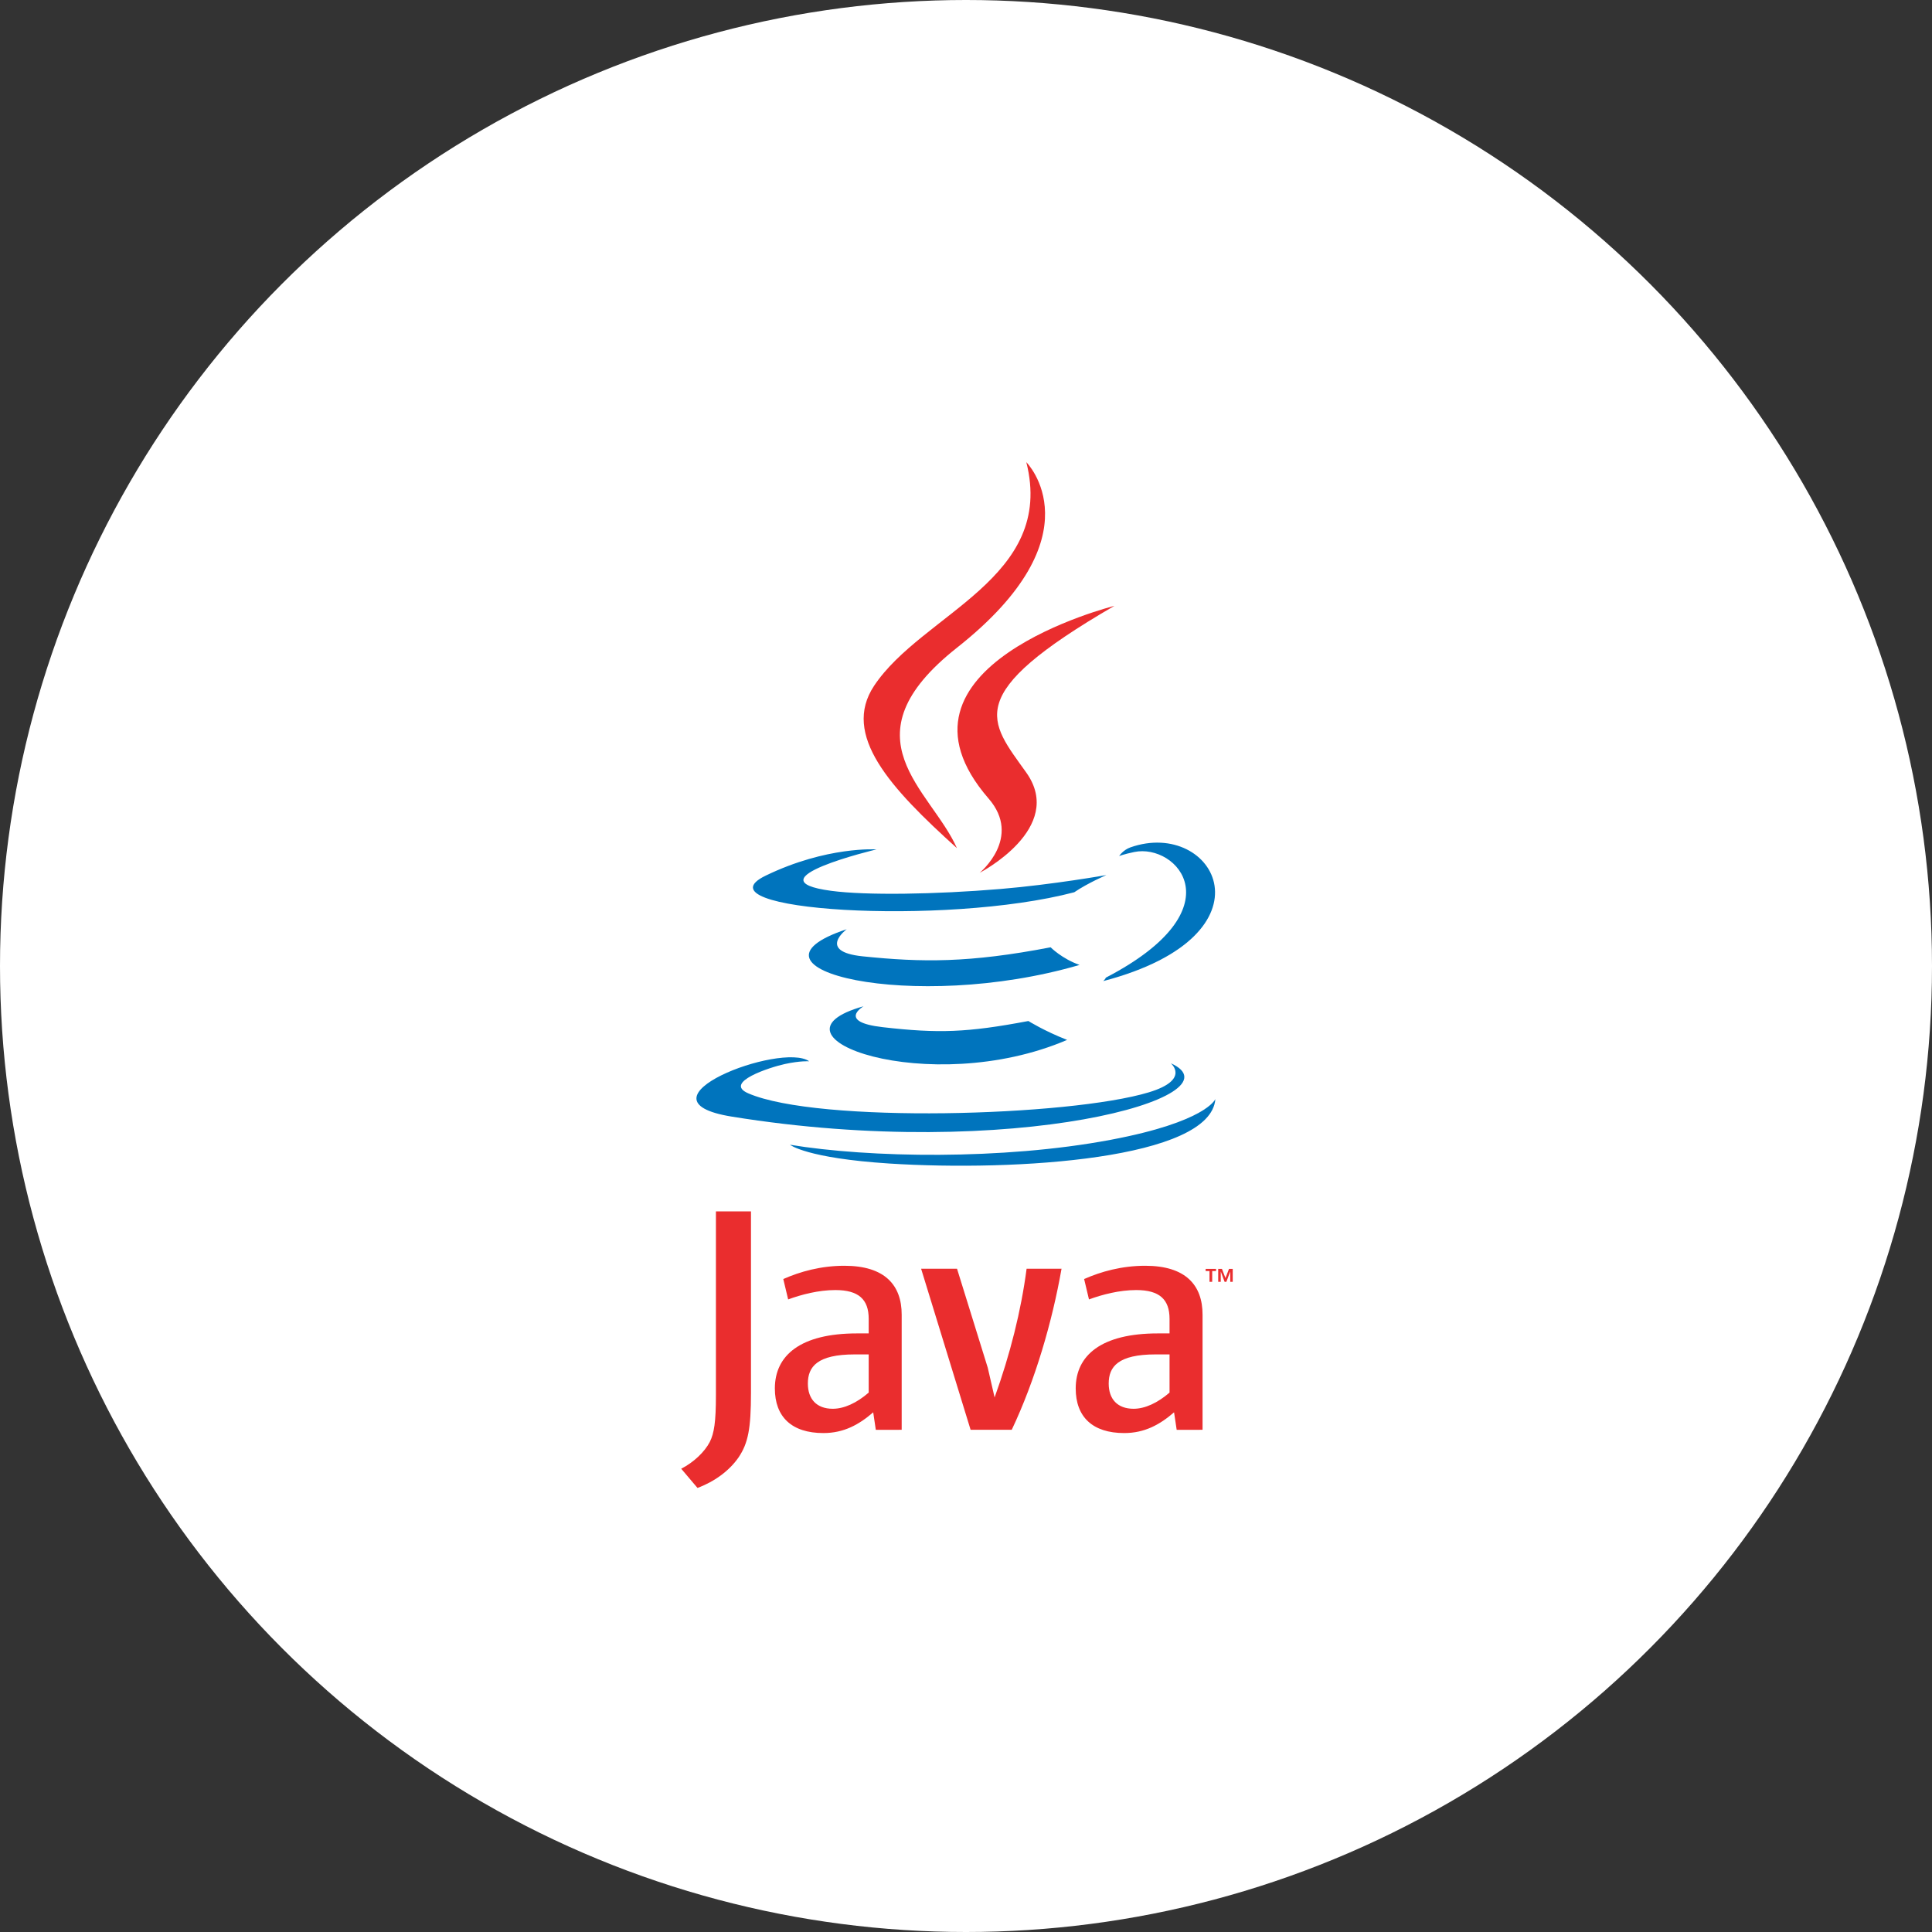 <svg width="107" height="107" viewBox="0 0 107 107" fill="none" xmlns="http://www.w3.org/2000/svg">
<rect x="0" y="0" width="107" height="107" fill="#333333" stroke="none"/>
<circle cx="53.5" cy="53.5" r="53.5" fill="white"/>
<path d="M47.826 55.73C47.826 55.73 46.338 56.596 48.887 56.888C51.974 57.241 53.553 57.19 56.955 56.547C56.955 56.547 57.851 57.108 59.1 57.593C51.471 60.862 41.834 57.404 47.826 55.73ZM46.893 51.463C46.893 51.463 45.224 52.7 47.774 52.964C51.073 53.304 53.677 53.332 58.187 52.464C58.187 52.464 58.809 53.096 59.789 53.441C50.567 56.139 40.295 53.654 46.893 51.463Z" fill="#0074BD"/>
<path d="M54.751 44.226C56.632 46.392 54.258 48.338 54.258 48.338C54.258 48.338 59.031 45.874 56.839 42.788C54.792 39.911 53.223 38.483 61.72 33.554C61.72 33.554 48.381 36.885 54.751 44.226Z" fill="#EA2D2E"/>
<path d="M64.841 58.885C64.841 58.885 65.943 59.794 63.627 60.496C59.225 61.829 45.301 62.232 41.434 60.549C40.045 59.944 42.651 59.105 43.471 58.928C44.326 58.743 44.815 58.777 44.815 58.777C43.269 57.688 34.821 60.916 40.524 61.841C56.077 64.362 68.875 60.706 64.841 58.885ZM48.542 47.043C48.542 47.043 41.46 48.725 46.035 49.337C47.967 49.596 51.816 49.536 55.403 49.235C58.335 48.989 61.276 48.463 61.276 48.463C61.276 48.463 60.244 48.906 59.495 49.416C52.303 51.308 38.41 50.427 42.41 48.493C45.792 46.857 48.542 47.043 48.542 47.043ZM61.247 54.144C68.558 50.345 65.177 46.695 62.818 47.187C62.241 47.307 61.982 47.411 61.982 47.411C61.982 47.411 62.197 47.074 62.606 46.93C67.274 45.289 70.864 51.77 61.101 54.336C61.101 54.336 61.213 54.235 61.247 54.144Z" fill="#0074BD"/>
<path d="M56.84 25.595C56.84 25.595 60.889 29.645 52.999 35.873C46.673 40.869 51.556 43.718 52.997 46.973C49.304 43.641 46.595 40.708 48.412 37.978C51.08 33.971 58.473 32.028 56.84 25.595Z" fill="#EA2D2E"/>
<path d="M49.261 64.44C56.277 64.888 67.055 64.19 67.31 60.87C67.31 60.87 66.82 62.128 61.51 63.127C55.521 64.254 48.133 64.123 43.752 63.4C43.752 63.4 44.649 64.143 49.261 64.44Z" fill="#0074BD"/>
<path d="M66.986 70.395H66.772V70.275H67.348V70.395H67.135V70.991H66.986L66.986 70.395ZM68.135 70.424H68.132L67.92 70.991H67.822L67.612 70.424H67.609V70.991H67.468V70.275H67.675L67.87 70.782L68.066 70.275H68.272V70.991H68.135V70.424ZM48.111 77.126C47.45 77.7 46.75 78.022 46.122 78.022C45.227 78.022 44.742 77.485 44.742 76.625C44.742 75.693 45.261 75.011 47.342 75.011H48.111L48.111 77.126ZM49.938 79.187V72.808C49.938 71.178 49.008 70.102 46.767 70.102C45.46 70.102 44.313 70.425 43.381 70.837L43.65 71.966C44.383 71.697 45.333 71.447 46.264 71.447C47.556 71.447 48.111 71.966 48.111 73.042V73.848H47.466C44.33 73.848 42.914 75.065 42.914 76.895C42.914 78.471 43.847 79.367 45.603 79.367C46.731 79.367 47.574 78.901 48.361 78.219L48.505 79.188L49.938 79.187ZM56.033 79.187H53.755L51.014 70.266H53.003L54.705 75.748L55.084 77.395C55.943 75.012 56.552 72.594 56.856 70.266H58.791C58.274 73.203 57.34 76.427 56.033 79.187ZM64.773 77.126C64.109 77.7 63.409 78.022 62.783 78.022C61.888 78.022 61.403 77.485 61.403 76.625C61.403 75.693 61.923 75.011 64.002 75.011H64.773L64.773 77.126ZM66.601 79.187V72.808C66.601 71.178 65.668 70.102 63.429 70.102C62.12 70.102 60.974 70.425 60.042 70.837L60.311 71.966C61.045 71.697 61.996 71.447 62.927 71.447C64.217 71.447 64.773 71.966 64.773 73.042V73.848H64.128C60.991 73.848 59.576 75.065 59.576 76.895C59.576 78.471 60.508 79.367 62.263 79.367C63.392 79.367 64.234 78.901 65.023 78.219L65.168 79.188L66.601 79.187ZM40.912 80.703C40.392 81.464 39.55 82.066 38.629 82.406L37.728 81.343C38.429 80.983 39.029 80.403 39.309 79.862C39.55 79.38 39.65 78.761 39.65 77.278V67.091H41.591V77.138C41.591 79.121 41.434 79.922 40.912 80.703Z" fill="#EA2D2E"/>
</svg>
